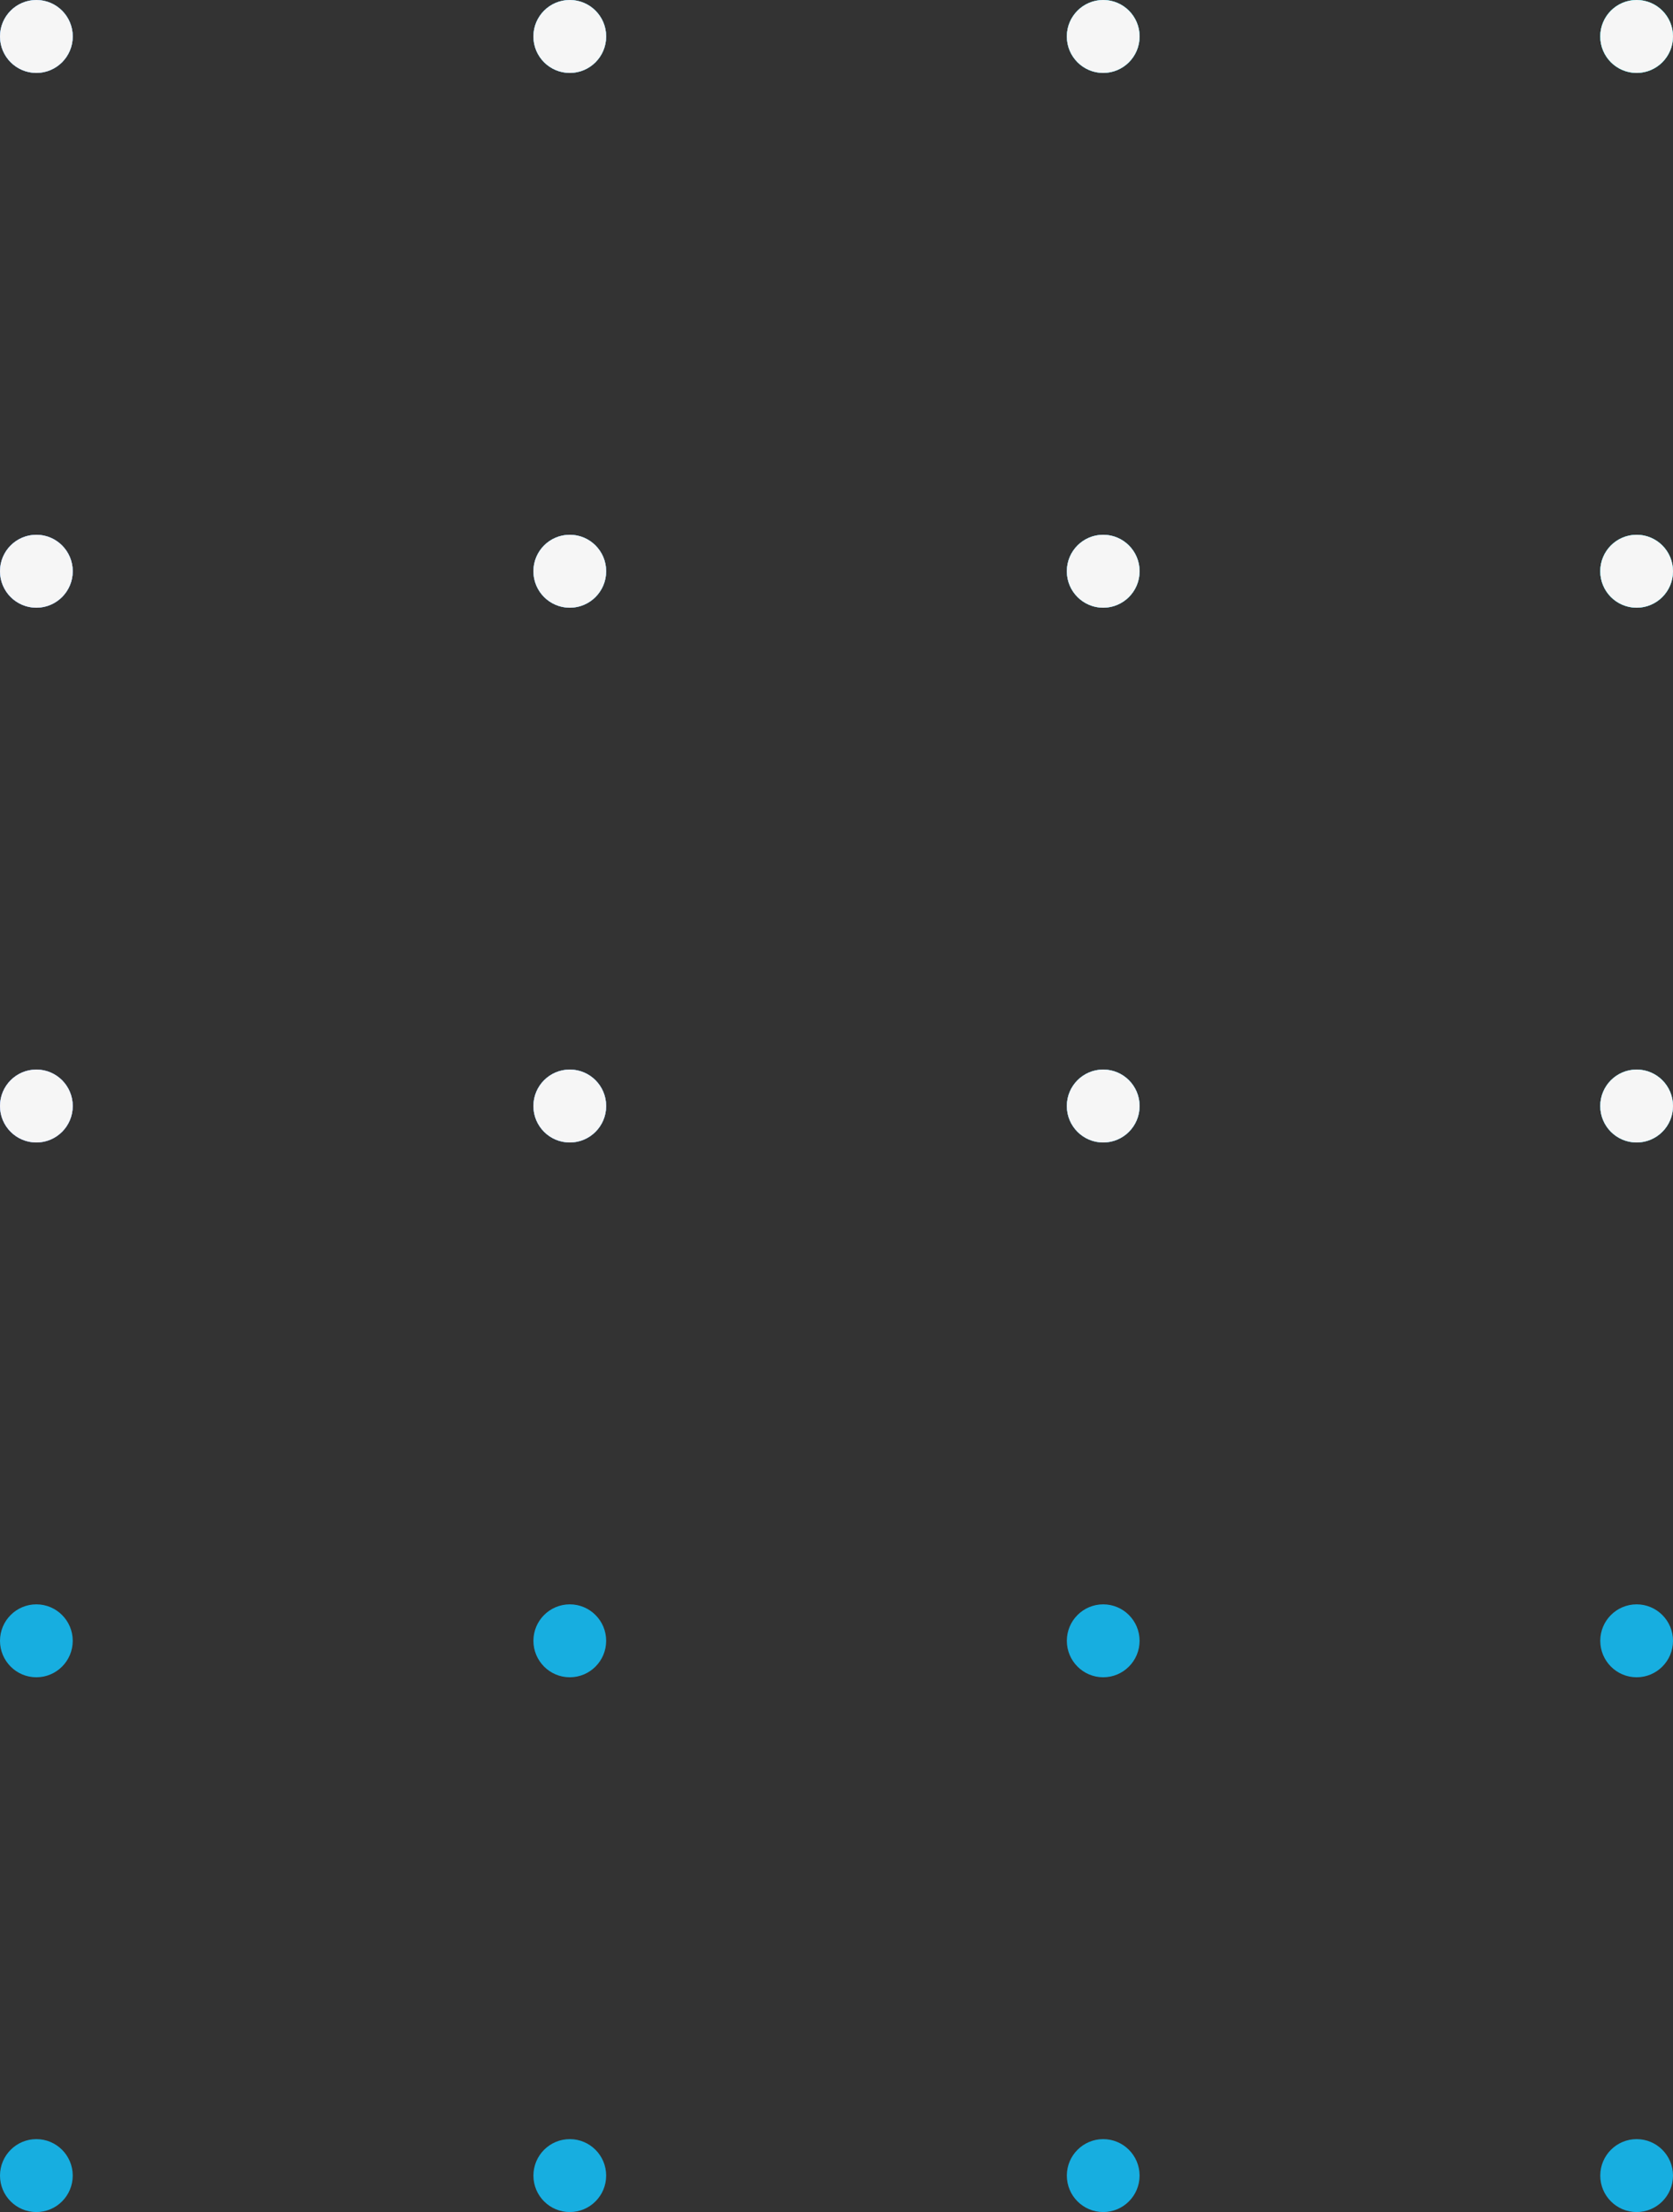 <svg width="118" height="156" viewBox="0 0 118 156" fill="none" xmlns="http://www.w3.org/2000/svg">
<rect x="0" y="0" width="118" height="156" fill="#333333" stroke="none"/>
<path d="M5.13 2.571C5.13 3.992 3.982 5.143 2.565 5.143C1.148 5.143 0 3.992 0 2.571C0 1.151 1.148 0 2.565 0C3.982 0 5.13 1.151 5.13 2.571Z" fill="#D0D0D0"/>
<path d="M5.13 2.571C5.13 3.992 3.982 5.143 2.565 5.143C1.148 5.143 0 3.992 0 2.571C0 1.151 1.148 0 2.565 0C3.982 0 5.13 1.151 5.13 2.571Z" fill="#08BDC9"/>
<path d="M5.13 2.571C5.13 3.992 3.982 5.143 2.565 5.143C1.148 5.143 0 3.992 0 2.571C0 1.151 1.148 0 2.565 0C3.982 0 5.13 1.151 5.13 2.571Z" fill="url(#paint0_linear_20_314)"/>
<path d="M5.13 2.571C5.13 3.992 3.982 5.143 2.565 5.143C1.148 5.143 0 3.992 0 2.571C0 1.151 1.148 0 2.565 0C3.982 0 5.13 1.151 5.13 2.571Z" fill="#F6F6F6"/>
<path d="M42.754 2.571C42.754 3.992 41.605 5.143 40.189 5.143C38.772 5.143 37.623 3.992 37.623 2.571C37.623 1.151 38.772 0 40.189 0C41.605 0 42.754 1.151 42.754 2.571Z" fill="#D0D0D0"/>
<path d="M42.754 2.571C42.754 3.992 41.605 5.143 40.189 5.143C38.772 5.143 37.623 3.992 37.623 2.571C37.623 1.151 38.772 0 40.189 0C41.605 0 42.754 1.151 42.754 2.571Z" fill="#08BDC9"/>
<path d="M42.754 2.571C42.754 3.992 41.605 5.143 40.189 5.143C38.772 5.143 37.623 3.992 37.623 2.571C37.623 1.151 38.772 0 40.189 0C41.605 0 42.754 1.151 42.754 2.571Z" fill="url(#paint1_linear_20_314)"/>
<path d="M42.754 2.571C42.754 3.992 41.605 5.143 40.189 5.143C38.772 5.143 37.623 3.992 37.623 2.571C37.623 1.151 38.772 0 40.189 0C41.605 0 42.754 1.151 42.754 2.571Z" fill="#F6F6F6"/>
<path d="M80.377 2.571C80.377 3.992 79.228 5.143 77.811 5.143C76.395 5.143 75.246 3.992 75.246 2.571C75.246 1.151 76.395 0 77.811 0C79.228 0 80.377 1.151 80.377 2.571Z" fill="#D0D0D0"/>
<path d="M80.377 2.571C80.377 3.992 79.228 5.143 77.811 5.143C76.395 5.143 75.246 3.992 75.246 2.571C75.246 1.151 76.395 0 77.811 0C79.228 0 80.377 1.151 80.377 2.571Z" fill="#08BDC9"/>
<path d="M80.377 2.571C80.377 3.992 79.228 5.143 77.811 5.143C76.395 5.143 75.246 3.992 75.246 2.571C75.246 1.151 76.395 0 77.811 0C79.228 0 80.377 1.151 80.377 2.571Z" fill="url(#paint2_linear_20_314)"/>
<path d="M80.377 2.571C80.377 3.992 79.228 5.143 77.811 5.143C76.395 5.143 75.246 3.992 75.246 2.571C75.246 1.151 76.395 0 77.811 0C79.228 0 80.377 1.151 80.377 2.571Z" fill="#F6F6F6"/>
<path d="M118 2.571C118 3.992 116.852 5.143 115.435 5.143C114.018 5.143 112.87 3.992 112.87 2.571C112.87 1.151 114.018 0 115.435 0C116.852 0 118 1.151 118 2.571Z" fill="#D0D0D0"/>
<path d="M118 2.571C118 3.992 116.852 5.143 115.435 5.143C114.018 5.143 112.87 3.992 112.87 2.571C112.87 1.151 114.018 0 115.435 0C116.852 0 118 1.151 118 2.571Z" fill="#08BDC9"/>
<path d="M118 2.571C118 3.992 116.852 5.143 115.435 5.143C114.018 5.143 112.87 3.992 112.87 2.571C112.87 1.151 114.018 0 115.435 0C116.852 0 118 1.151 118 2.571Z" fill="url(#paint3_linear_20_314)"/>
<path d="M118 2.571C118 3.992 116.852 5.143 115.435 5.143C114.018 5.143 112.87 3.992 112.87 2.571C112.87 1.151 114.018 0 115.435 0C116.852 0 118 1.151 118 2.571Z" fill="#F6F6F6"/>
<path d="M5.13 40.286C5.13 41.706 3.982 42.857 2.565 42.857C1.148 42.857 0 41.706 0 40.286C0 38.865 1.148 37.714 2.565 37.714C3.982 37.714 5.13 38.865 5.13 40.286Z" fill="#D0D0D0"/>
<path d="M5.13 40.286C5.13 41.706 3.982 42.857 2.565 42.857C1.148 42.857 0 41.706 0 40.286C0 38.865 1.148 37.714 2.565 37.714C3.982 37.714 5.13 38.865 5.13 40.286Z" fill="#08BDC9"/>
<path d="M5.13 40.286C5.13 41.706 3.982 42.857 2.565 42.857C1.148 42.857 0 41.706 0 40.286C0 38.865 1.148 37.714 2.565 37.714C3.982 37.714 5.13 38.865 5.13 40.286Z" fill="url(#paint4_linear_20_314)"/>
<path d="M5.13 40.286C5.13 41.706 3.982 42.857 2.565 42.857C1.148 42.857 0 41.706 0 40.286C0 38.865 1.148 37.714 2.565 37.714C3.982 37.714 5.13 38.865 5.13 40.286Z" fill="#F6F6F6"/>
<path d="M42.754 40.286C42.754 41.706 41.605 42.857 40.189 42.857C38.772 42.857 37.623 41.706 37.623 40.286C37.623 38.865 38.772 37.714 40.189 37.714C41.605 37.714 42.754 38.865 42.754 40.286Z" fill="#D0D0D0"/>
<path d="M42.754 40.286C42.754 41.706 41.605 42.857 40.189 42.857C38.772 42.857 37.623 41.706 37.623 40.286C37.623 38.865 38.772 37.714 40.189 37.714C41.605 37.714 42.754 38.865 42.754 40.286Z" fill="#08BDC9"/>
<path d="M42.754 40.286C42.754 41.706 41.605 42.857 40.189 42.857C38.772 42.857 37.623 41.706 37.623 40.286C37.623 38.865 38.772 37.714 40.189 37.714C41.605 37.714 42.754 38.865 42.754 40.286Z" fill="url(#paint5_linear_20_314)"/>
<path d="M42.754 40.286C42.754 41.706 41.605 42.857 40.189 42.857C38.772 42.857 37.623 41.706 37.623 40.286C37.623 38.865 38.772 37.714 40.189 37.714C41.605 37.714 42.754 38.865 42.754 40.286Z" fill="#F6F6F6"/>
<path d="M80.377 40.286C80.377 41.706 79.228 42.857 77.811 42.857C76.395 42.857 75.246 41.706 75.246 40.286C75.246 38.865 76.395 37.714 77.811 37.714C79.228 37.714 80.377 38.865 80.377 40.286Z" fill="#D0D0D0"/>
<path d="M80.377 40.286C80.377 41.706 79.228 42.857 77.811 42.857C76.395 42.857 75.246 41.706 75.246 40.286C75.246 38.865 76.395 37.714 77.811 37.714C79.228 37.714 80.377 38.865 80.377 40.286Z" fill="#08BDC9"/>
<path d="M80.377 40.286C80.377 41.706 79.228 42.857 77.811 42.857C76.395 42.857 75.246 41.706 75.246 40.286C75.246 38.865 76.395 37.714 77.811 37.714C79.228 37.714 80.377 38.865 80.377 40.286Z" fill="url(#paint6_linear_20_314)"/>
<path d="M80.377 40.286C80.377 41.706 79.228 42.857 77.811 42.857C76.395 42.857 75.246 41.706 75.246 40.286C75.246 38.865 76.395 37.714 77.811 37.714C79.228 37.714 80.377 38.865 80.377 40.286Z" fill="#F6F6F6"/>
<path d="M118 40.286C118 41.706 116.852 42.857 115.435 42.857C114.018 42.857 112.87 41.706 112.87 40.286C112.87 38.865 114.018 37.714 115.435 37.714C116.852 37.714 118 38.865 118 40.286Z" fill="#D0D0D0"/>
<path d="M118 40.286C118 41.706 116.852 42.857 115.435 42.857C114.018 42.857 112.87 41.706 112.87 40.286C112.87 38.865 114.018 37.714 115.435 37.714C116.852 37.714 118 38.865 118 40.286Z" fill="#08BDC9"/>
<path d="M118 40.286C118 41.706 116.852 42.857 115.435 42.857C114.018 42.857 112.87 41.706 112.87 40.286C112.87 38.865 114.018 37.714 115.435 37.714C116.852 37.714 118 38.865 118 40.286Z" fill="url(#paint7_linear_20_314)"/>
<path d="M118 40.286C118 41.706 116.852 42.857 115.435 42.857C114.018 42.857 112.87 41.706 112.87 40.286C112.87 38.865 114.018 37.714 115.435 37.714C116.852 37.714 118 38.865 118 40.286Z" fill="#F6F6F6"/>
<path d="M5.13 78C5.13 79.42 3.982 80.571 2.565 80.571C1.148 80.571 0 79.42 0 78C0 76.58 1.148 75.428 2.565 75.428C3.982 75.428 5.13 76.58 5.13 78Z" fill="#D0D0D0"/>
<path d="M5.13 78C5.13 79.42 3.982 80.571 2.565 80.571C1.148 80.571 0 79.42 0 78C0 76.58 1.148 75.428 2.565 75.428C3.982 75.428 5.13 76.58 5.13 78Z" fill="#08BDC9"/>
<path d="M5.13 78C5.13 79.42 3.982 80.571 2.565 80.571C1.148 80.571 0 79.42 0 78C0 76.58 1.148 75.428 2.565 75.428C3.982 75.428 5.13 76.58 5.13 78Z" fill="url(#paint8_linear_20_314)"/>
<path d="M5.13 78C5.13 79.42 3.982 80.571 2.565 80.571C1.148 80.571 0 79.42 0 78C0 76.58 1.148 75.428 2.565 75.428C3.982 75.428 5.13 76.58 5.13 78Z" fill="#F6F6F6"/>
<path d="M42.754 78C42.754 79.42 41.605 80.571 40.189 80.571C38.772 80.571 37.623 79.42 37.623 78C37.623 76.58 38.772 75.428 40.189 75.428C41.605 75.428 42.754 76.58 42.754 78Z" fill="#D0D0D0"/>
<path d="M42.754 78C42.754 79.42 41.605 80.571 40.189 80.571C38.772 80.571 37.623 79.42 37.623 78C37.623 76.58 38.772 75.428 40.189 75.428C41.605 75.428 42.754 76.58 42.754 78Z" fill="#08BDC9"/>
<path d="M42.754 78C42.754 79.42 41.605 80.571 40.189 80.571C38.772 80.571 37.623 79.42 37.623 78C37.623 76.58 38.772 75.428 40.189 75.428C41.605 75.428 42.754 76.58 42.754 78Z" fill="url(#paint9_linear_20_314)"/>
<path d="M42.754 78C42.754 79.42 41.605 80.571 40.189 80.571C38.772 80.571 37.623 79.42 37.623 78C37.623 76.58 38.772 75.428 40.189 75.428C41.605 75.428 42.754 76.58 42.754 78Z" fill="#F6F6F6"/>
<path d="M80.377 78C80.377 79.42 79.228 80.571 77.811 80.571C76.395 80.571 75.246 79.42 75.246 78C75.246 76.58 76.395 75.428 77.811 75.428C79.228 75.428 80.377 76.58 80.377 78Z" fill="#D0D0D0"/>
<path d="M80.377 78C80.377 79.42 79.228 80.571 77.811 80.571C76.395 80.571 75.246 79.42 75.246 78C75.246 76.58 76.395 75.428 77.811 75.428C79.228 75.428 80.377 76.58 80.377 78Z" fill="#08BDC9"/>
<path d="M80.377 78C80.377 79.42 79.228 80.571 77.811 80.571C76.395 80.571 75.246 79.42 75.246 78C75.246 76.58 76.395 75.428 77.811 75.428C79.228 75.428 80.377 76.58 80.377 78Z" fill="url(#paint10_linear_20_314)"/>
<path d="M80.377 78C80.377 79.42 79.228 80.571 77.811 80.571C76.395 80.571 75.246 79.42 75.246 78C75.246 76.58 76.395 75.428 77.811 75.428C79.228 75.428 80.377 76.58 80.377 78Z" fill="#F6F6F6"/>
<path d="M118 78C118 79.42 116.852 80.571 115.435 80.571C114.018 80.571 112.87 79.42 112.87 78C112.87 76.58 114.018 75.428 115.435 75.428C116.852 75.428 118 76.58 118 78Z" fill="#D0D0D0"/>
<path d="M118 78C118 79.42 116.852 80.571 115.435 80.571C114.018 80.571 112.87 79.42 112.87 78C112.87 76.58 114.018 75.428 115.435 75.428C116.852 75.428 118 76.58 118 78Z" fill="#08BDC9"/>
<path d="M118 78C118 79.42 116.852 80.571 115.435 80.571C114.018 80.571 112.87 79.42 112.87 78C112.87 76.58 114.018 75.428 115.435 75.428C116.852 75.428 118 76.58 118 78Z" fill="url(#paint11_linear_20_314)"/>
<path d="M118 78C118 79.42 116.852 80.571 115.435 80.571C114.018 80.571 112.87 79.42 112.87 78C112.87 76.58 114.018 75.428 115.435 75.428C116.852 75.428 118 76.58 118 78Z" fill="#F6F6F6"/>
<path d="M5.13 115.714C5.13 117.134 3.982 118.286 2.565 118.286C1.148 118.286 0 117.134 0 115.714C0 114.294 1.148 113.143 2.565 113.143C3.982 113.143 5.13 114.294 5.13 115.714Z" fill="#17AEE0"/>
<path d="M42.754 115.714C42.754 117.134 41.605 118.286 40.189 118.286C38.772 118.286 37.623 117.134 37.623 115.714C37.623 114.294 38.772 113.143 40.189 113.143C41.605 113.143 42.754 114.294 42.754 115.714Z" fill="#17AEE0"/>
<path d="M80.377 115.714C80.377 117.134 79.228 118.286 77.811 118.286C76.395 118.286 75.246 117.134 75.246 115.714C75.246 114.294 76.395 113.143 77.811 113.143C79.228 113.143 80.377 114.294 80.377 115.714Z" fill="#17AEE0"/>
<path d="M118 115.714C118 117.134 116.852 118.286 115.435 118.286C114.018 118.286 112.87 117.134 112.87 115.714C112.87 114.294 114.018 113.143 115.435 113.143C116.852 113.143 118 114.294 118 115.714Z" fill="#17AEE0"/>
<path d="M5.13 153.429C5.13 154.849 3.982 156 2.565 156C1.148 156 0 154.849 0 153.429C0 152.008 1.148 150.857 2.565 150.857C3.982 150.857 5.13 152.008 5.13 153.429Z" fill="#17AEE0"/>
<path d="M42.754 153.429C42.754 154.849 41.605 156 40.189 156C38.772 156 37.623 154.849 37.623 153.429C37.623 152.008 38.772 150.857 40.189 150.857C41.605 150.857 42.754 152.008 42.754 153.429Z" fill="#17AEE0"/>
<path d="M80.377 153.429C80.377 154.849 79.228 156 77.811 156C76.395 156 75.246 154.849 75.246 153.429C75.246 152.008 76.395 150.857 77.811 150.857C79.228 150.857 80.377 152.008 80.377 153.429Z" fill="#17AEE0"/>
<path d="M118 153.429C118 154.849 116.852 156 115.435 156C114.018 156 112.87 154.849 112.87 153.429C112.87 152.008 114.018 150.857 115.435 150.857C116.852 150.857 118 152.008 118 153.429Z" fill="#17AEE0"/>
<defs>
<linearGradient id="paint0_linear_20_314" x1="46.411" y1="228.913" x2="196.476" y2="137.201" gradientUnits="userSpaceOnUse">
<stop stop-color="#9358F7"/>
<stop offset="0.26" stop-color="#7B78F2"/>
<stop offset="0.501" stop-color="#6197EE"/>
<stop offset="0.767" stop-color="#45B5E9"/>
<stop offset="1" stop-color="#10D7E2"/>
</linearGradient>
<linearGradient id="paint1_linear_20_314" x1="46.411" y1="228.913" x2="196.476" y2="137.201" gradientUnits="userSpaceOnUse">
<stop stop-color="#9358F7"/>
<stop offset="0.26" stop-color="#7B78F2"/>
<stop offset="0.501" stop-color="#6197EE"/>
<stop offset="0.767" stop-color="#45B5E9"/>
<stop offset="1" stop-color="#10D7E2"/>
</linearGradient>
<linearGradient id="paint2_linear_20_314" x1="46.411" y1="228.913" x2="196.476" y2="137.201" gradientUnits="userSpaceOnUse">
<stop stop-color="#9358F7"/>
<stop offset="0.26" stop-color="#7B78F2"/>
<stop offset="0.501" stop-color="#6197EE"/>
<stop offset="0.767" stop-color="#45B5E9"/>
<stop offset="1" stop-color="#10D7E2"/>
</linearGradient>
<linearGradient id="paint3_linear_20_314" x1="46.411" y1="228.913" x2="196.476" y2="137.201" gradientUnits="userSpaceOnUse">
<stop stop-color="#9358F7"/>
<stop offset="0.26" stop-color="#7B78F2"/>
<stop offset="0.501" stop-color="#6197EE"/>
<stop offset="0.767" stop-color="#45B5E9"/>
<stop offset="1" stop-color="#10D7E2"/>
</linearGradient>
<linearGradient id="paint4_linear_20_314" x1="46.411" y1="228.913" x2="196.476" y2="137.201" gradientUnits="userSpaceOnUse">
<stop stop-color="#9358F7"/>
<stop offset="0.26" stop-color="#7B78F2"/>
<stop offset="0.501" stop-color="#6197EE"/>
<stop offset="0.767" stop-color="#45B5E9"/>
<stop offset="1" stop-color="#10D7E2"/>
</linearGradient>
<linearGradient id="paint5_linear_20_314" x1="46.411" y1="228.913" x2="196.476" y2="137.201" gradientUnits="userSpaceOnUse">
<stop stop-color="#9358F7"/>
<stop offset="0.26" stop-color="#7B78F2"/>
<stop offset="0.501" stop-color="#6197EE"/>
<stop offset="0.767" stop-color="#45B5E9"/>
<stop offset="1" stop-color="#10D7E2"/>
</linearGradient>
<linearGradient id="paint6_linear_20_314" x1="46.411" y1="228.913" x2="196.476" y2="137.201" gradientUnits="userSpaceOnUse">
<stop stop-color="#9358F7"/>
<stop offset="0.26" stop-color="#7B78F2"/>
<stop offset="0.501" stop-color="#6197EE"/>
<stop offset="0.767" stop-color="#45B5E9"/>
<stop offset="1" stop-color="#10D7E2"/>
</linearGradient>
<linearGradient id="paint7_linear_20_314" x1="46.411" y1="228.913" x2="196.476" y2="137.201" gradientUnits="userSpaceOnUse">
<stop stop-color="#9358F7"/>
<stop offset="0.26" stop-color="#7B78F2"/>
<stop offset="0.501" stop-color="#6197EE"/>
<stop offset="0.767" stop-color="#45B5E9"/>
<stop offset="1" stop-color="#10D7E2"/>
</linearGradient>
<linearGradient id="paint8_linear_20_314" x1="46.411" y1="228.913" x2="196.476" y2="137.201" gradientUnits="userSpaceOnUse">
<stop stop-color="#9358F7"/>
<stop offset="0.26" stop-color="#7B78F2"/>
<stop offset="0.501" stop-color="#6197EE"/>
<stop offset="0.767" stop-color="#45B5E9"/>
<stop offset="1" stop-color="#10D7E2"/>
</linearGradient>
<linearGradient id="paint9_linear_20_314" x1="46.411" y1="228.913" x2="196.476" y2="137.201" gradientUnits="userSpaceOnUse">
<stop stop-color="#9358F7"/>
<stop offset="0.26" stop-color="#7B78F2"/>
<stop offset="0.501" stop-color="#6197EE"/>
<stop offset="0.767" stop-color="#45B5E9"/>
<stop offset="1" stop-color="#10D7E2"/>
</linearGradient>
<linearGradient id="paint10_linear_20_314" x1="46.411" y1="228.913" x2="196.476" y2="137.201" gradientUnits="userSpaceOnUse">
<stop stop-color="#9358F7"/>
<stop offset="0.26" stop-color="#7B78F2"/>
<stop offset="0.501" stop-color="#6197EE"/>
<stop offset="0.767" stop-color="#45B5E9"/>
<stop offset="1" stop-color="#10D7E2"/>
</linearGradient>
<linearGradient id="paint11_linear_20_314" x1="46.411" y1="228.913" x2="196.476" y2="137.201" gradientUnits="userSpaceOnUse">
<stop stop-color="#9358F7"/>
<stop offset="0.26" stop-color="#7B78F2"/>
<stop offset="0.501" stop-color="#6197EE"/>
<stop offset="0.767" stop-color="#45B5E9"/>
<stop offset="1" stop-color="#10D7E2"/>
</linearGradient>
</defs>
</svg>
